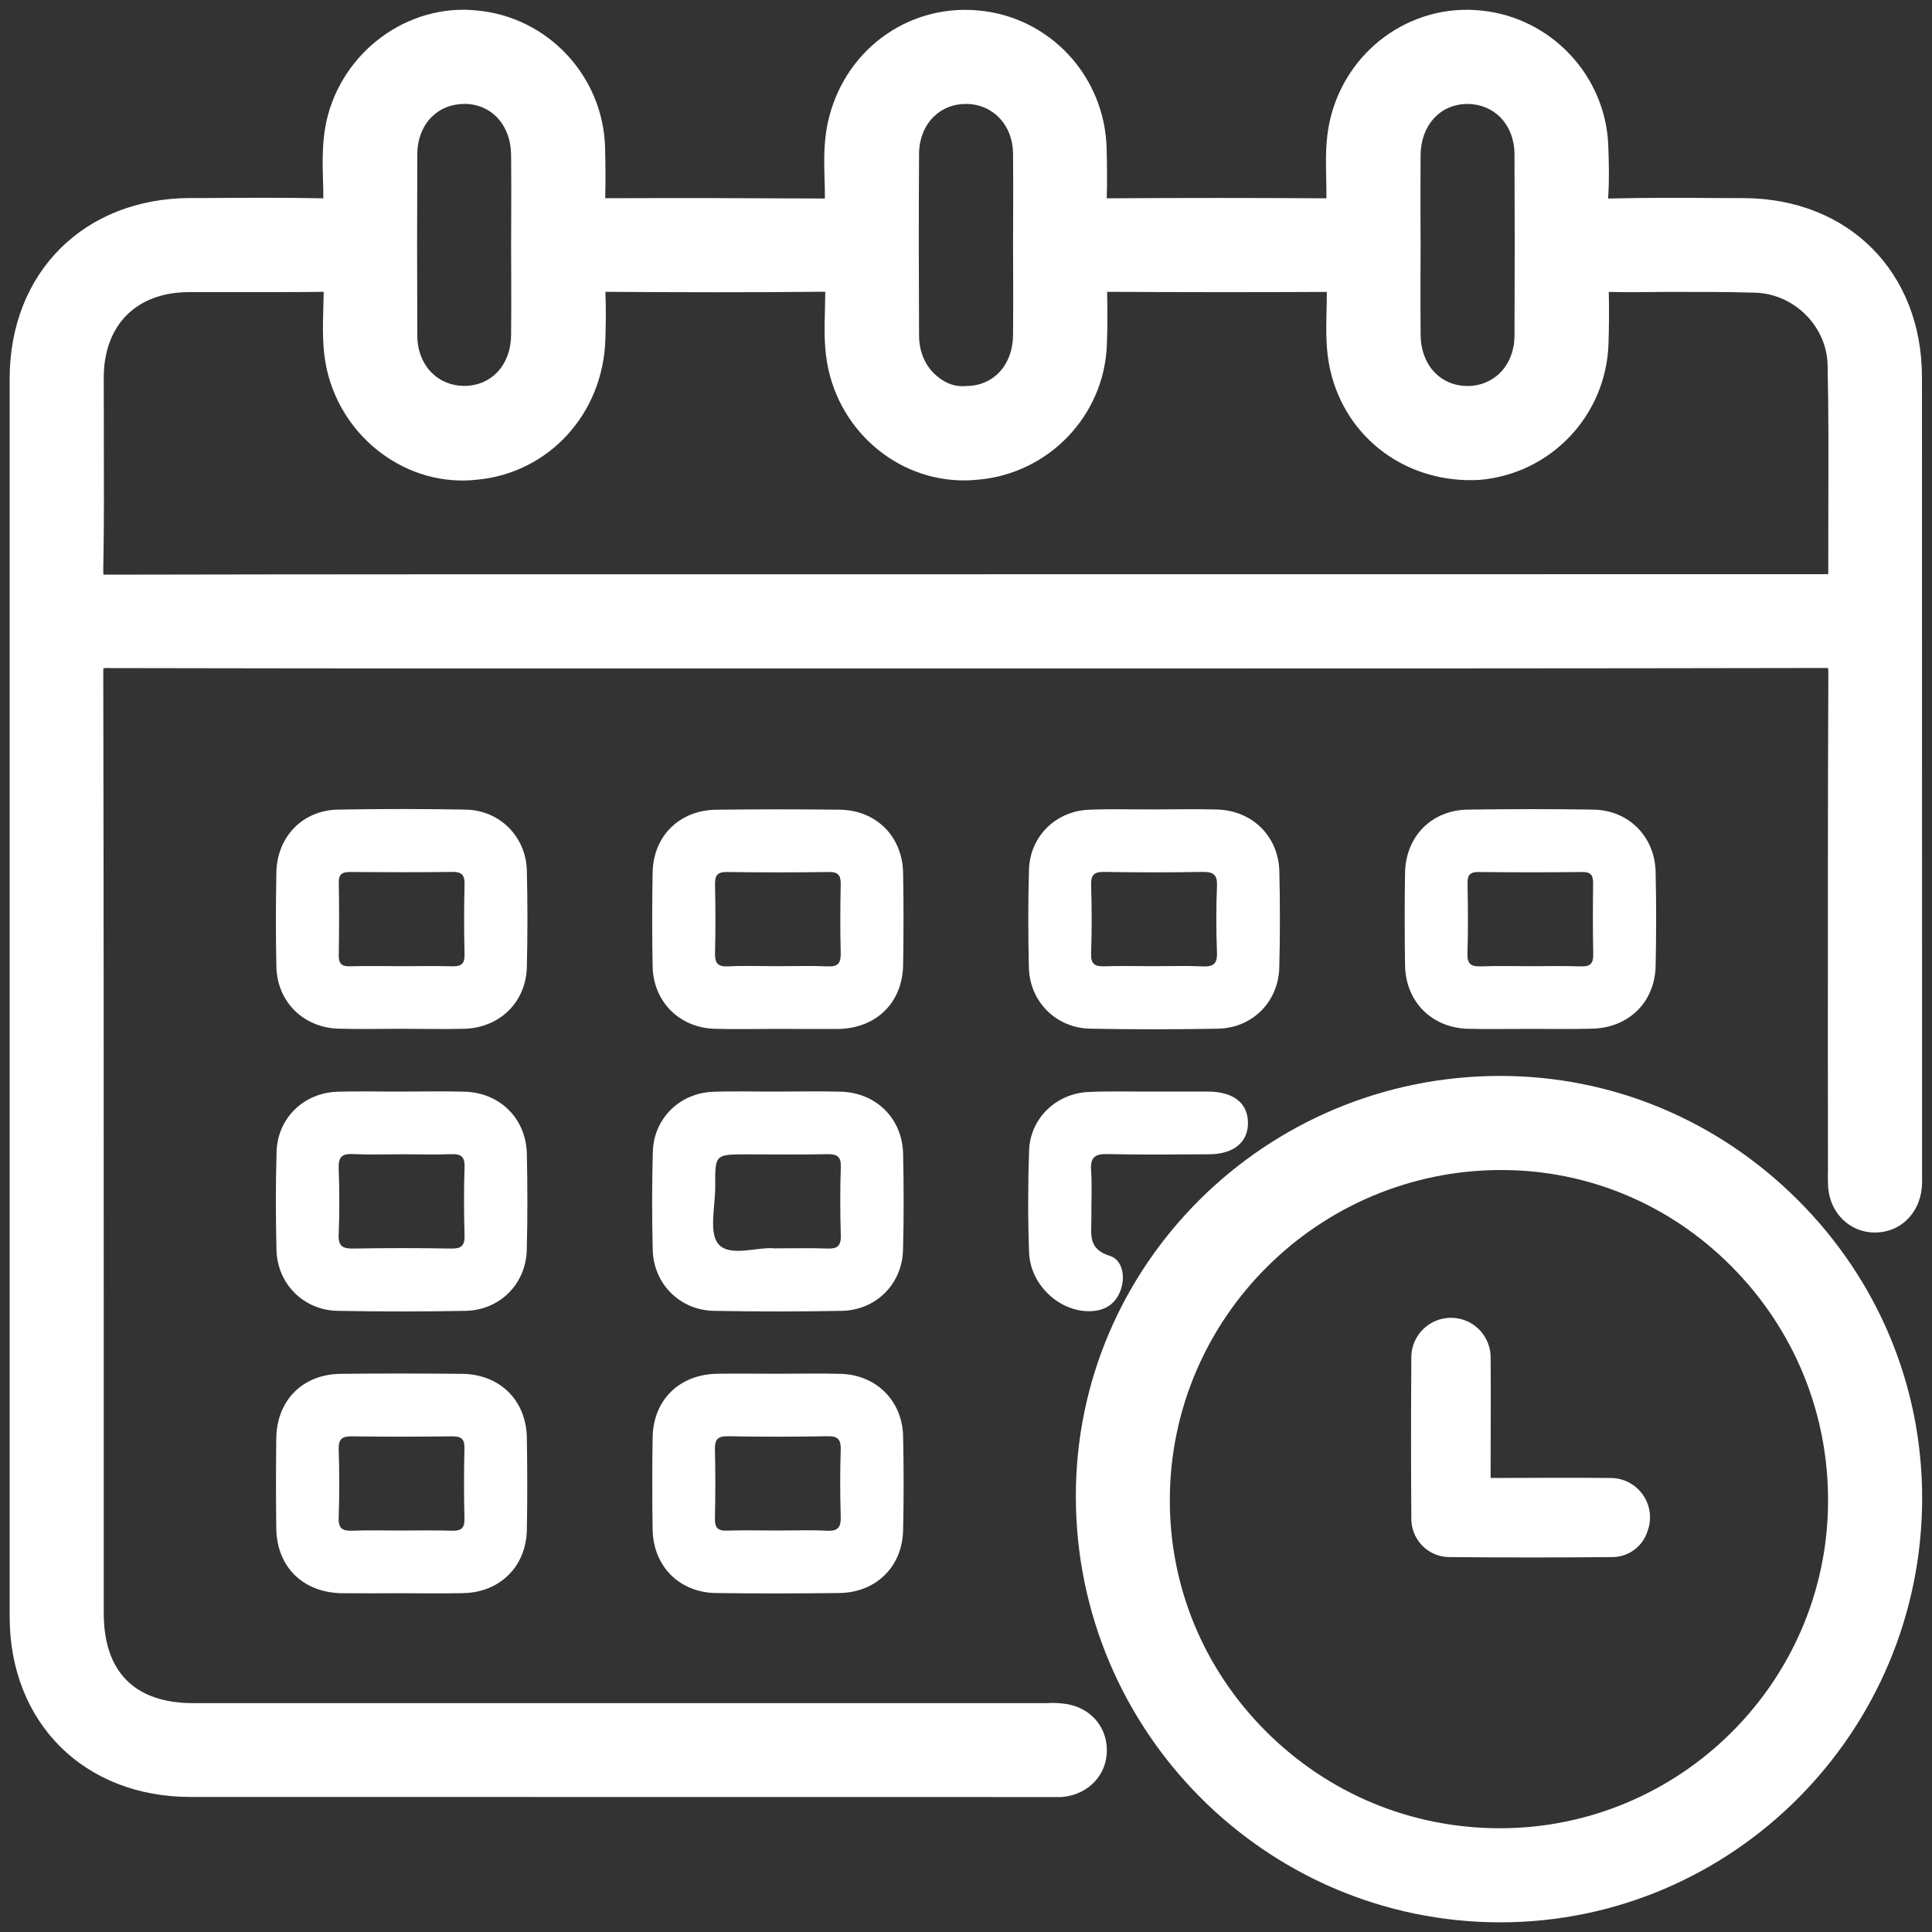 <?xml version="1.0" encoding="utf-8"?>
<!-- Generator: Adobe Illustrator 26.0.2, SVG Export Plug-In . SVG Version: 6.00 Build 0)  -->
<svg version="1.1" id="Layer_1" xmlns="http://www.w3.org/2000/svg" xmlns:xlink="http://www.w3.org/1999/xlink" x="0px" y="0px"
	 viewBox="0 0 200 200" style="enable-background:new 0 0 200 200;" xml:space="preserve">
<rect x="0" y="0" width="200" height="200" fill="#333333" stroke="none"/>
<style type="text/css">
	.st0{fill:#FFFFFF;}
</style>
<g>
	<g>
		<path class="st0" d="M154.31,152.98v-1.53c0-3.61,0.03-7.21,0-10.81c0.06-2.27-1.72-4.16-3.99-4.22
			c-2.27-0.06-4.16,1.72-4.22,3.99c0,0.08,0,0.16,0,0.23c-0.04,5.5-0.04,10.99,0,16.49c-0.05,2.2,1.69,4.02,3.89,4.06
			c0.03,0,0.06,0,0.09,0c5.58,0.05,11.16,0.05,16.74,0c1.7,0.03,3.22-1.06,3.73-2.68c0.79-2.11-0.27-4.45-2.38-5.25
			c-0.49-0.19-1.02-0.27-1.55-0.26c-4.03-0.05-8.06,0-12.3,0"/>
	</g>
	<g>
		<path class="st0" d="M100.06,67.56c-29.55,0-59.09,0.02-88.64-0.04c-1.78,0-2.35,0.36-2.35,2.27c0.07,32.39,0.05,64.77,0.05,97.16
			c0,7.02,3.91,10.95,10.88,10.95c29.28,0,58.55,0,87.83,0c0.68,0,1.36-0.04,2.03,0.02c1.81,0.16,3.06,1.46,3.1,3.15
			c0.04,1.76-1.26,3.13-3.17,3.3c-0.47,0.04-0.95,0.02-1.42,0.02c-29.55,0-59.09,0.01-88.64,0c-10.17,0-17.1-6.89-17.1-17.03
			c-0.01-42.73-0.01-85.46,0-128.2c0-10.15,6.92-17.03,17.08-17.05c4.6-0.01,9.2-0.04,13.79,0.02c1.22,0.02,1.62-0.28,1.62-1.57
			c-0.02-2.56-0.28-5.13,0.28-7.68c1.43-6.45,7.36-10.83,13.89-10.21c6.51,0.62,11.57,6.04,11.75,12.63c0.05,1.76,0.06,3.52,0,5.27
			c-0.04,1.06,0.16,1.56,1.4,1.56c7.71-0.05,15.42-0.05,23.12,0c1.15,0.01,1.48-0.33,1.49-1.48c0-2.49-0.28-5.01,0.23-7.48
			c1.36-6.62,7.24-11.06,13.86-10.49c6.58,0.57,11.68,6.05,11.83,12.75c0.04,1.76,0.05,3.52,0,5.27c-0.03,0.99,0.19,1.44,1.32,1.43
			c7.78-0.04,15.55-0.04,23.33,0c1.09,0.01,1.35-0.37,1.36-1.4c0.04-2.63-0.28-5.27,0.3-7.88c1.43-6.43,7.41-10.81,13.92-10.17
			c6.44,0.64,11.48,5.99,11.7,12.46c0.06,1.69,0.12,3.39-0.01,5.07c-0.11,1.47,0.28,1.98,1.86,1.94c4.59-0.12,9.19-0.06,13.79-0.04
			c9.87,0.04,16.82,6.99,16.83,16.9c0.02,27.52,0.01,55.04,0.01,82.56c0,0.41,0.02,0.81-0.02,1.22c-0.17,1.91-1.53,3.21-3.3,3.17
			c-1.68-0.04-2.98-1.29-3.15-3.1c-0.06-0.6-0.02-1.22-0.02-1.82c0-17.11-0.03-34.21,0.04-51.32c0.01-1.79-0.44-2.21-2.22-2.21
			C159.16,67.58,129.61,67.56,100.06,67.56z M99.96,61.07c29.41,0,58.83,0,88.24,0c0.47,0,0.95-0.04,1.42,0.01
			c0.97,0.1,1.28-0.29,1.27-1.26c-0.04-7.37,0.09-14.74-0.08-22.11c-0.11-4.84-4.2-8.88-9.03-9.04c-5.2-0.17-10.41-0.03-15.62-0.07
			c-0.97-0.01-1.3,0.31-1.27,1.27c0.06,1.89,0.06,3.79-0.01,5.68c-0.21,6.55-5.38,11.97-11.88,12.5
			c-6.47,0.53-12.31-3.8-13.73-10.16c-0.59-2.61-0.26-5.25-0.31-7.88c-0.02-1-0.22-1.42-1.34-1.42c-7.78,0.04-15.55,0.04-23.33,0
			c-1.11-0.01-1.37,0.4-1.34,1.41c0.06,1.89,0.06,3.79-0.01,5.68c-0.25,6.44-5.38,11.79-11.8,12.36
			c-6.45,0.57-12.35-3.76-13.79-10.08c-0.58-2.55-0.32-5.12-0.3-7.68c0.01-1.31-0.35-1.71-1.69-1.7
			c-7.57,0.06-15.15,0.05-22.72,0.01c-1.19-0.01-1.71,0.23-1.62,1.55c0.11,1.75,0.06,3.52,0.01,5.27c-0.18,6.59-5.23,12-11.75,12.63
			c-6.5,0.63-12.46-3.77-13.89-10.21c-0.56-2.55-0.3-5.12-0.28-7.68c0.01-1.29-0.41-1.58-1.62-1.56c-4.66,0.06-9.33,0.01-14,0.03
			c-6.31,0.02-10.37,4.1-10.38,10.43C9.11,45.67,9.2,52.3,9.07,58.93c-0.04,1.85,0.52,2.18,2.24,2.18
			C40.86,61.05,70.41,61.07,99.96,61.07z M54.56,25.57c0-3.18,0.02-6.35-0.01-9.53c-0.04-3.97-2.76-6.87-6.44-6.9
			c-3.7-0.03-6.51,2.84-6.53,6.79c-0.03,6.29-0.03,12.57,0,18.86c0.02,3.93,2.84,6.83,6.53,6.8c3.68-0.03,6.4-2.92,6.44-6.89
			C54.58,31.65,54.56,28.61,54.56,25.57z M106.49,25.38c0-3.18,0.03-6.35-0.01-9.53c-0.05-3.82-2.82-6.67-6.42-6.71
			c-3.7-0.03-6.52,2.83-6.54,6.77c-0.04,6.29-0.03,12.57,0,18.86c0.02,3.93,2.83,6.83,6.52,6.81c3.68-0.02,6.41-2.91,6.45-6.88
			C106.51,31.6,106.49,28.49,106.49,25.38z M145.44,25.37c0,3.11-0.02,6.22,0.01,9.33c0.03,3.97,2.76,6.87,6.44,6.89
			c3.69,0.03,6.51-2.86,6.53-6.8c0.04-6.29,0.04-12.57,0-18.86c-0.02-3.93-2.85-6.82-6.54-6.79c-3.69,0.03-6.39,2.91-6.43,6.9
			C145.42,19.15,145.44,22.26,145.44,25.37z"/>
		<path class="st0" d="M108.91,186.03c-0.09,0-0.18,0-0.26,0l-88.92-0.01c-11.02,0-18.72-7.67-18.73-18.65V39.18
			c0.01-10.97,7.7-18.65,18.7-18.68h1.72c4.01-0.03,8.03-0.05,12.05,0.03c0.01-0.71-0.01-1.22-0.03-1.71
			c-0.06-2.03-0.11-4.12,0.35-6.26c1.61-7.24,8.46-12.25,15.63-11.47c7.33,0.7,13.01,6.8,13.22,14.19c0.04,1.76,0.06,3.51,0.01,5.24
			c7.74-0.03,15.24-0.01,22.74,0.03c0.01-0.74-0.01-1.28-0.03-1.83c-0.05-1.89-0.11-3.85,0.3-5.86c1.53-7.45,8.13-12.45,15.59-11.78
			c7.42,0.65,13.14,6.81,13.31,14.34c0.04,1.69,0.06,3.4,0.01,5.11c7.71-0.05,15.23-0.05,22.74,0c0.01-0.77-0.01-1.37-0.02-1.97
			c-0.04-1.95-0.1-3.97,0.37-6.05c1.62-7.21,8.29-12.18,15.66-11.42c7.26,0.72,12.92,6.76,13.17,14.02
			c0.06,1.71,0.11,3.47-0.01,5.24c-0.01,0.08-0.01,0.15-0.01,0.2c0.05,0,0.13-0.01,0.21,0c3.58-0.09,7.19-0.08,10.78-0.05l3.06,0.01
			c10.85,0.04,18.43,7.66,18.44,18.52c0.01,19.65,0.01,39.32,0.01,58.97v23.58c0.01,0.66,0.01,1.03-0.03,1.37
			c-0.24,2.7-2.26,4.64-4.83,4.64c-0.04,0-0.08,0-0.11,0c-2.49-0.04-4.49-1.95-4.74-4.56c-0.04-0.51-0.04-1.01-0.04-1.52l0.01-0.46
			l-0.01-11.66c0-13.21-0.01-26.43,0.05-39.67c0-0.27-0.01-0.46-0.03-0.57c-0.07,0.01-0.29,0-0.56,0
			c-25.33,0.05-50.71,0.05-75.97,0.05H85.29c-24.62,0.01-49.25,0.01-73.87-0.04c-0.43-0.03-0.61,0-0.73,0.04
			c0.02,0.08,0,0.28,0,0.61c0.05,24.29,0.05,48.58,0.05,72.88v24.29c0,6.1,3.2,9.32,9.26,9.33h88.36c0.53-0.04,1.1-0.03,1.65,0.04
			c2.63,0.24,4.51,2.18,4.57,4.72c0.06,2.64-1.9,4.72-4.65,4.96C109.59,186.03,109.26,186.03,108.91,186.03z M26.6,23.73
			c-1.72,0-3.44,0-5.15,0.01h-1.72c-9.25,0.03-15.46,6.23-15.47,15.43v128.19c0.01,9.22,6.23,15.4,15.48,15.4l88.64,0.01
			c0.64,0.01,0.97,0.01,1.29-0.03c1.04-0.09,1.7-0.74,1.68-1.64c-0.02-0.86-0.66-1.48-1.62-1.57c-0.42-0.01-0.87-0.04-1.3-0.01
			H20.01c-7.84-0.01-12.51-4.72-12.51-12.58v-24.29c0-24.29,0-48.58-0.05-72.88c0-0.94,0.1-2.13,0.94-2.97
			c0.82-0.82,1.81-0.99,3.04-0.93c24.61,0.05,49.23,0.04,73.85,0.04h27.44c25.33,0.01,50.65,0.01,75.97-0.05
			c1.01,0,2.14,0.11,2.94,0.91c0.81,0.81,0.91,1.94,0.9,2.93c-0.06,13.22-0.05,26.43-0.05,39.65l0.01,11.66l-0.01,0.51
			c-0.01,0.38-0.01,0.77,0.03,1.17c0.09,0.98,0.7,1.61,1.57,1.62c0.86-0.11,1.55-0.63,1.65-1.69c0.03-0.25,0.02-0.51,0.01-0.75
			V97.99c0.01-19.65,0.01-39.32-0.01-58.97c-0.01-8.96-6.26-15.24-15.21-15.28l-3.07-0.01c-3.56-0.04-7.13-0.03-10.68,0.05
			c-0.82-0.06-1.97-0.06-2.76-0.9c-0.79-0.82-0.81-1.91-0.75-2.78c0.11-1.62,0.06-3.26,0-4.91c-0.19-5.64-4.6-10.33-10.24-10.9
			c-5.57-0.39-10.91,3.27-12.16,8.91c-0.37,1.69-0.34,3.42-0.29,5.26c0.02,0.76,0.04,1.53,0.03,2.29c-0.03,2.46-1.6,2.99-2.94,2.99
			c-0.02,0-0.04,0-0.06,0c-7.77-0.03-15.52-0.04-23.3,0.01c-0.37,0-1.46,0-2.23-0.8c-0.68-0.7-0.74-1.6-0.72-2.31
			c0.06-1.74,0.04-3.46,0-5.19C111.21,9.61,106.76,4.81,101,4.31c-5.83-0.65-10.93,3.36-12.13,9.19c-0.34,1.64-0.29,3.32-0.24,5.11
			c0.02,0.68,0.04,1.37,0.04,2.05c0,2.03-1.07,3.11-3.11,3.11c-7.7-0.05-15.41-0.05-23.11,0c-0.39,0-1.53,0-2.32-0.82
			c-0.69-0.72-0.75-1.62-0.72-2.42c0.06-1.71,0.04-3.44,0-5.17C59.25,9.6,54.83,4.84,49.14,4.3c-5.64-0.37-10.9,3.32-12.15,8.95
			c-0.39,1.75-0.33,3.56-0.28,5.48c0.02,0.61,0.04,1.23,0.04,1.84c0.01,0.68-0.07,1.69-0.8,2.41c-0.72,0.72-1.7,0.74-2.45,0.8
			C31.2,23.73,28.89,23.73,26.6,23.73z M166.16,20.5L166.16,20.5L166.16,20.5z M11.32,62.73c-1.08,0-2.19-0.11-2.99-0.93
			c-0.81-0.82-0.89-1.99-0.88-2.9c0.09-4.54,0.08-9.08,0.06-13.62L7.5,39.05c0.02-7.19,4.84-12.03,12-12.06h5.01
			c3-0.01,5.98,0,8.98-0.03c0.68-0.05,1.72,0.06,2.45,0.77c0.74,0.74,0.81,1.74,0.81,2.42c0,0.61-0.02,1.23-0.04,1.84
			c-0.05,1.91-0.11,3.73,0.28,5.49c1.25,5.63,6.41,9.29,12.15,8.94c5.71-0.55,10.12-5.3,10.28-11.06c0.05-1.97,0.1-3.55-0.01-5.13
			c-0.03-0.38-0.11-1.57,0.7-2.42c0.72-0.76,1.7-0.89,2.55-0.85c7.55,0.06,15.13,0.05,22.69-0.01c0.86,0.01,1.76,0.08,2.49,0.81
			c0.74,0.75,0.84,1.74,0.83,2.52l-0.04,1.79c-0.05,1.93-0.1,3.75,0.3,5.53c1.25,5.53,6.43,9.17,12.06,8.82
			c5.67-0.51,10.1-5.16,10.33-10.81c0.08-1.85,0.07-3.7,0.01-5.57c-0.01-0.41-0.06-1.5,0.72-2.29c0.78-0.81,1.95-0.8,2.26-0.79
			c7.77,0.06,15.54,0.06,23.3,0c0.02,0,0.04,0,0.06,0c1.32,0,2.88,0.53,2.91,3.02c0.01,0.77-0.01,1.56-0.03,2.33
			c-0.04,1.83-0.08,3.55,0.29,5.21c1.26,5.62,6.35,9.45,12.03,8.9c5.73-0.47,10.19-5.16,10.38-10.93c0.06-1.86,0.06-3.73,0.01-5.58
			c-0.01-0.34-0.04-1.39,0.7-2.17c0.68-0.71,1.57-0.79,2.19-0.79c2,0.03,4.01,0.01,6,0c3.21,0,6.45-0.01,9.66,0.08
			c5.72,0.19,10.47,4.96,10.61,10.62c0.11,4.75,0.1,9.52,0.08,14.28c-0.01,2.62-0.01,5.25,0,7.86c0,0.37,0.01,1.51-0.84,2.27
			c-0.55,0.49-1.31,0.77-2.23,0.61c-0.24-0.03-0.47,0-0.72,0l-0.53,0.01H80.26C57.28,62.71,34.3,62.68,11.32,62.73z M19.51,30.24
			c-5.39,0.03-8.75,3.4-8.77,8.81l0.01,6.24c0.01,4.55,0.03,9.12-0.06,13.68c-0.01,0.24,0.01,0.42,0.02,0.52c0.08,0,0.29,0,0.6,0
			c22.97-0.05,45.96-0.04,68.95-0.04l108.36-0.01c0.22,0,0.45,0,0.64-0.01c0-2.6,0.01-5.05,0.01-7.48c0.01-4.74,0.03-9.47-0.08-14.2
			c-0.1-3.97-3.44-7.32-7.47-7.45c-3.17-0.1-6.36-0.08-9.54-0.08c-1.86,0.03-3.76,0.04-5.64,0c0.04,1.89,0.03,3.65-0.03,5.39
			c-0.25,7.42-5.99,13.46-13.37,14.07c-7.42,0.42-13.84-4.23-15.45-11.44c-0.46-2.05-0.41-4.06-0.37-6
			c0.02-0.67,0.04-1.34,0.03-2.02c-7.71,0.04-15.23,0.03-22.74-0.01c0.04,1.99,0.04,3.77-0.03,5.53c-0.29,7.29-6,13.26-13.28,13.91
			C94,50.44,87.39,45.44,85.77,38.31c-0.49-2.17-0.43-4.29-0.37-6.33l0.03-1.72c0-0.03,0-0.04,0-0.06l0,0c-0.02,0-0.03,0-0.05,0
			c-7.58,0.08-15.14,0.06-22.71,0.01c0.08,1.77,0.04,3.32,0,4.87c-0.21,7.77-5.89,13.87-13.22,14.57
			c-7.23,0.85-14.02-4.22-15.63-11.46c-0.47-2.16-0.41-4.25-0.35-6.28c0.02-0.57,0.03-1.13,0.04-1.7c-3,0.04-6.01,0.03-9,0.03H19.51
			z M151.93,43.21c-0.03,0-0.04,0-0.06,0c-4.55-0.03-8.01-3.69-8.05-8.51c-0.02-2.18-0.01-4.36-0.01-6.54l0.01-2.79l-0.01-2.79
			c0-2.19-0.01-4.37,0.01-6.55c0.04-4.88,3.42-8.46,8.03-8.51c0.02,0,0.04,0,0.06,0c2.22,0,4.27,0.85,5.77,2.41
			c1.5,1.55,2.34,3.68,2.35,6c0.03,6.29,0.03,12.58,0,18.88c-0.01,2.31-0.85,4.44-2.35,6C156.19,42.36,154.14,43.21,151.93,43.21z
			 M151.91,10.76c-0.01,0-0.02,0-0.03,0c-2.81,0.03-4.79,2.21-4.82,5.29c-0.02,2.17-0.01,4.35-0.01,6.52l0.01,2.8l-0.01,2.8
			c0,2.17-0.01,4.34,0.01,6.5c0.03,3.09,2.01,5.26,4.83,5.29c0.01,0,0.03,0,0.03,0c1.32,0,2.54-0.51,3.42-1.42
			c0.92-0.95,1.43-2.28,1.44-3.77c0.03-6.28,0.03-12.56,0-18.83c-0.01-1.48-0.52-2.81-1.44-3.77
			C154.46,11.27,153.24,10.76,151.91,10.76z M99.98,43.21c-2.13,0-4.12-0.81-5.61-2.27c-1.58-1.57-2.47-3.75-2.48-6.15
			c-0.03-6.3-0.04-12.59,0-18.89c0.01-2.38,0.89-4.56,2.48-6.12c1.48-1.46,3.47-2.26,5.62-2.26c0.03,0,0.06,0,0.09,0
			c4.51,0.05,7.96,3.61,8.03,8.3c0.03,2.21,0.02,4.39,0.01,6.58l-0.01,2.98l0.01,2.87c0.01,2.16,0.01,4.31-0.01,6.48
			c-0.04,4.82-3.51,8.47-8.06,8.48C100.02,43.21,100,43.21,99.98,43.21z M99.98,10.76c-1.3,0-2.45,0.46-3.33,1.33
			c-0.96,0.94-1.5,2.31-1.51,3.83c-0.04,6.28-0.03,12.56,0,18.84c0.01,1.53,0.55,2.9,1.52,3.87c0.88,0.86,1.98,1.47,3.37,1.33
			c2.82-0.01,4.81-2.18,4.84-5.26c0.02-2.16,0.02-4.3,0.01-6.45l-0.01-2.87l0.01-2.99c0.01-2.17,0.01-4.35-0.01-6.52
			c-0.04-2.93-2.07-5.08-4.82-5.11C100.02,10.76,100,10.76,99.98,10.76z M48.06,43.21c-2.14,0-4.14-0.81-5.63-2.28
			c-1.58-1.56-2.46-3.74-2.47-6.12c-0.03-6.3-0.03-12.59,0-18.89c0.01-2.38,0.89-4.56,2.47-6.12c1.48-1.46,3.49-2.27,5.64-2.27
			c0.03,0,0.04,0,0.06,0c4.55,0.03,8.01,3.69,8.04,8.51c0.02,2.21,0.02,4.41,0.01,6.62l-0.01,2.93l0.01,2.8
			c0.01,2.12,0.01,4.22-0.01,6.33c-0.04,4.82-3.5,8.48-8.04,8.51C48.11,43.21,48.09,43.21,48.06,43.21z M48.06,10.76
			c-1.31,0-2.47,0.46-3.36,1.33c-0.96,0.95-1.49,2.32-1.5,3.84c-0.03,6.28-0.03,12.56,0,18.84c0.01,1.52,0.55,2.89,1.51,3.84
			c0.88,0.86,2.07,1.34,3.35,1.34c0.01,0,0.02,0,0.03,0c2.81-0.03,4.8-2.19,4.82-5.29c0.02-2.09,0.02-4.2,0.01-6.29l-0.01-2.81
			l0.01-2.94c0.01-2.19,0.01-4.39-0.01-6.58c-0.03-3.09-2.01-5.26-4.82-5.29C48.09,10.76,48.08,10.76,48.06,10.76z"/>
	</g>
	<g>
		<path class="st0" d="M155.29,197.37c-23.52-0.01-42.29-18.85-42.31-42.47c-0.02-23.01,19.01-41.87,42.27-41.9
			c23.08-0.03,42.11,18.98,42.11,42.07C197.36,178.39,178.47,197.38,155.29,197.37z M155.24,190.89
			c19.45,0.03,35.56-15.98,35.63-35.42c0.08-19.78-15.88-35.97-35.46-35.98c-19.93,0-35.88,15.86-35.93,35.71
			C119.43,174.85,135.48,190.86,155.24,190.89z"/>
		<path class="st0" d="M155.29,199L155.29,199c-24.21-0.01-43.91-19.79-43.92-44.1c-0.02-23.97,19.66-43.5,43.89-43.52
			c0.01,0,0.03,0,0.04,0c11.58,0,22.52,4.56,30.81,12.84c8.3,8.29,12.87,19.25,12.87,30.85C198.98,179.3,179.38,199,155.29,199z
			 M155.3,114.63c-0.01,0-0.03,0-0.04,0c-22.43,0.03-40.66,18.09-40.64,40.28c0.01,22.9,17.88,40.84,40.68,40.85
			c22.3,0,40.44-18.26,40.45-40.68c0-10.74-4.23-20.87-11.92-28.55C176.14,118.85,166.02,114.63,155.3,114.63z M155.28,192.51
			c-0.01,0-0.03,0-0.04,0c-10.03-0.01-19.45-3.93-26.53-11.04c-7.02-7.04-10.87-16.37-10.85-26.26
			c0.04-20.59,16.89-37.34,37.55-37.34c9.83,0,19.11,3.88,26.11,10.92c7.11,7.14,11.01,16.62,10.97,26.69
			C192.41,175.91,175.72,192.51,155.28,192.51z M155.41,121.12c-18.88,0-34.26,15.29-34.31,34.09c-0.03,9.03,3.49,17.53,9.9,23.97
			c6.47,6.49,15.07,10.07,24.23,10.08c0.02,0,0.03,0,0.04,0c18.66,0,33.9-15.15,33.97-33.8c0.04-9.2-3.52-17.86-10.02-24.39
			C172.83,124.65,164.38,121.12,155.41,121.12z"/>
	</g>
	<g>
		<path class="st0" d="M41.56,106.5c-2.16,0-4.33,0.05-6.49-0.01c-3.67-0.1-6.39-2.79-6.46-6.45c-0.07-3.24-0.06-6.49,0-9.73
			c0.07-3.7,2.73-6.44,6.39-6.5c4.39-0.08,8.79-0.08,13.18,0c3.55,0.06,6.27,2.78,6.36,6.33c0.08,3.31,0.08,6.62,0,9.94
			c-0.08,3.66-2.81,6.32-6.49,6.42C45.89,106.55,43.72,106.5,41.56,106.5z M41.5,100.02c1.75,0,3.51-0.04,5.26,0.01
			c0.9,0.03,1.35-0.18,1.33-1.21c-0.06-2.43-0.06-4.86,0-7.29c0.02-0.97-0.3-1.28-1.27-1.27c-3.51,0.05-7.02,0.03-10.53,0.01
			c-0.81-0.01-1.24,0.17-1.22,1.11c0.05,2.5,0.04,4.99,0,7.49c-0.02,0.88,0.29,1.19,1.16,1.16C37.99,99.98,39.74,100.01,41.5,100.02
			z"/>
	</g>
	<g>
		<path class="st0" d="M80.49,106.51c-2.16,0-4.33,0.05-6.49-0.01c-3.66-0.1-6.37-2.8-6.44-6.46c-0.06-3.24-0.06-6.49,0-9.73
			c0.07-3.78,2.79-6.45,6.61-6.49c4.26-0.05,8.52-0.05,12.77,0c3.77,0.05,6.49,2.78,6.55,6.56c0.06,3.18,0.05,6.35,0,9.53
			c-0.07,3.89-2.78,6.54-6.72,6.61C84.68,106.53,82.59,106.51,80.49,106.51z M80.42,100.02c1.75,0,3.51-0.06,5.26,0.02
			c1.1,0.05,1.38-0.37,1.35-1.4c-0.06-2.36-0.05-4.72,0-7.08c0.02-0.94-0.25-1.31-1.24-1.29c-3.51,0.05-7.02,0.05-10.53,0
			c-1-0.01-1.26,0.35-1.24,1.29c0.05,2.36,0.06,4.72,0,7.08c-0.03,1.03,0.25,1.45,1.35,1.4C77.05,99.95,78.74,100.02,80.42,100.02z"
			/>
	</g>
	<g>
		<path class="st0" d="M119.47,83.79c2.16,0,4.33-0.05,6.49,0.01c3.67,0.09,6.4,2.77,6.48,6.43c0.07,3.31,0.08,6.63-0.01,9.94
			c-0.09,3.55-2.8,6.26-6.37,6.32c-4.39,0.08-8.79,0.08-13.18,0c-3.55-0.06-6.28-2.79-6.37-6.32c-0.08-3.38-0.09-6.76,0.01-10.14
			c0.1-3.46,2.79-6.09,6.26-6.21C115,83.73,117.24,83.8,119.47,83.79z M119.42,100.02c1.69,0,3.38-0.06,5.06,0.02
			c1.12,0.05,1.55-0.26,1.5-1.45c-0.09-2.29-0.09-4.59,0-6.88c0.05-1.2-0.4-1.47-1.51-1.45c-3.37,0.06-6.75,0.06-10.12,0
			c-1.03-0.02-1.43,0.25-1.4,1.35c0.08,2.36,0.08,4.72,0,7.08c-0.04,1.11,0.38,1.38,1.41,1.34
			C116.05,99.97,117.74,100.02,119.42,100.02z"/>
	</g>
	<g>
		<path class="st0" d="M158.48,106.51c-2.16,0-4.33,0.04-6.49-0.01c-3.77-0.09-6.48-2.8-6.54-6.58c-0.05-3.18-0.05-6.35,0-9.53
			c0.06-3.81,2.74-6.53,6.52-6.58c4.33-0.06,8.65-0.07,12.98,0c3.65,0.06,6.36,2.79,6.44,6.46c0.07,3.24,0.07,6.49,0,9.73
			c-0.08,3.76-2.81,6.42-6.62,6.49C162.67,106.54,160.57,106.51,158.48,106.51z M158.4,100.02c1.75,0,3.51-0.04,5.26,0.02
			c0.97,0.03,1.29-0.3,1.27-1.27c-0.05-2.43-0.04-4.86-0.01-7.29c0.01-0.82-0.18-1.22-1.11-1.21c-3.58,0.04-7.15,0.04-10.73,0
			c-0.88-0.01-1.18,0.29-1.16,1.16c0.04,2.43,0.07,4.86-0.01,7.29c-0.04,1.14,0.44,1.35,1.43,1.32
			C155.02,99.97,156.71,100.02,158.4,100.02z"/>
	</g>
	<g>
		<path class="st0" d="M41.58,113c2.16,0,4.33-0.05,6.49,0.01c3.67,0.09,6.39,2.77,6.47,6.44c0.07,3.31,0.08,6.63-0.01,9.94
			c-0.09,3.55-2.81,6.25-6.37,6.31c-4.39,0.08-8.79,0.08-13.18,0c-3.55-0.06-6.28-2.79-6.36-6.33c-0.08-3.38-0.09-6.76,0.01-10.14
			c0.1-3.46,2.79-6.09,6.26-6.21C37.12,112.94,39.35,113.01,41.58,113z M41.62,119.49c-1.69,0-3.38,0.06-5.06-0.02
			c-1.13-0.06-1.54,0.27-1.5,1.46c0.09,2.29,0.09,4.59,0,6.88c-0.05,1.2,0.41,1.46,1.51,1.44c3.37-0.06,6.75-0.06,10.12,0
			c1.03,0.02,1.43-0.26,1.4-1.35c-0.07-2.36-0.08-4.72,0-7.08c0.04-1.11-0.39-1.38-1.41-1.34C45,119.54,43.31,119.49,41.62,119.49z"
			/>
	</g>
	<g>
		<path class="st0" d="M80.53,113c2.16,0,4.33-0.05,6.49,0.01c3.67,0.09,6.39,2.77,6.47,6.44c0.07,3.31,0.08,6.63-0.01,9.94
			c-0.09,3.55-2.81,6.25-6.37,6.31c-4.39,0.08-8.79,0.08-13.18,0c-3.55-0.06-6.28-2.79-6.36-6.33c-0.08-3.38-0.09-6.76,0.01-10.14
			c0.1-3.46,2.79-6.09,6.26-6.21C76.06,112.94,78.3,113.01,80.53,113z M80.21,129.23c2.06,0,3.74-0.05,5.43,0.02
			c1.03,0.04,1.43-0.26,1.4-1.35c-0.07-2.36-0.08-4.72,0-7.08c0.04-1.11-0.39-1.36-1.41-1.34c-2.77,0.06-5.53,0.02-8.3,0.02
			c-3.3,0-3.31,0-3.29,3.26c0.02,2.08-0.7,4.87,0.35,6.05C75.61,130.16,78.45,129.04,80.21,129.23z"/>
	</g>
	<g>
		<path class="st0" d="M41.49,164.93c-2.03,0-4.06,0.02-6.08,0c-4.05-0.06-6.76-2.72-6.81-6.73c-0.04-3.11-0.04-6.22,0-9.33
			c0.06-3.92,2.74-6.61,6.66-6.65c4.19-0.05,8.38-0.04,12.57,0c3.91,0.04,6.64,2.73,6.71,6.61c0.05,3.18,0.06,6.35,0,9.53
			c-0.07,3.79-2.77,6.47-6.56,6.56C45.82,164.97,43.66,164.93,41.49,164.93z M41.52,158.44c1.75,0,3.51-0.04,5.26,0.02
			c0.93,0.03,1.32-0.23,1.3-1.24c-0.06-2.43-0.06-4.86,0-7.29c0.02-1-0.36-1.25-1.29-1.24c-3.44,0.04-6.88,0.05-10.32,0
			c-1.02-0.02-1.44,0.24-1.41,1.34c0.08,2.36,0.08,4.72,0,7.08c-0.04,1.1,0.37,1.39,1.4,1.35
			C38.15,158.39,39.84,158.44,41.52,158.44z"/>
	</g>
	<g>
		<path class="st0" d="M80.55,142.21c2.16,0,4.33-0.05,6.49,0.01c3.66,0.1,6.37,2.79,6.45,6.45c0.07,3.24,0.07,6.49,0,9.73
			c-0.07,3.77-2.8,6.46-6.61,6.51c-4.26,0.05-8.52,0.06-12.77,0c-3.78-0.05-6.49-2.78-6.55-6.56c-0.05-3.18-0.05-6.35,0-9.53
			c0.06-3.9,2.76-6.55,6.71-6.61C76.35,142.18,78.45,142.21,80.55,142.21z M80.53,158.44c1.69,0,3.38-0.07,5.06,0.02
			c1.2,0.07,1.48-0.4,1.44-1.51c-0.07-2.29-0.07-4.59,0-6.88c0.03-1.04-0.27-1.41-1.36-1.39c-3.44,0.06-6.88,0.06-10.32,0
			c-1.11-0.02-1.37,0.39-1.34,1.41c0.06,2.36,0.05,4.72,0,7.08c-0.02,0.95,0.27,1.32,1.25,1.28
			C77.02,158.39,78.78,158.44,80.53,158.44z"/>
	</g>
	<g>
		<path class="st0" d="M119.22,113c1.96,0,3.92-0.01,5.88,0c2.58,0.02,4.06,1.18,4.09,3.2c0.03,2.02-1.47,3.28-4,3.29
			c-3.52,0.02-7.03,0.06-10.55-0.02c-1.32-0.03-1.78,0.35-1.69,1.69c0.11,1.62,0.01,3.24,0.03,4.87c0.02,1.59-0.45,3.25,1.89,3.97
			c1.25,0.38,1.62,1.95,1.21,3.33c-0.45,1.52-1.54,2.34-3.15,2.4c-3.2,0.13-6.28-2.69-6.4-6.08c-0.13-3.51-0.12-7.03,0-10.55
			c0.12-3.35,2.82-5.93,6.2-6.06C114.89,112.94,117.06,113.01,119.22,113C119.22,113,119.22,113,119.22,113z"/>
	</g>
</g>
</svg>

